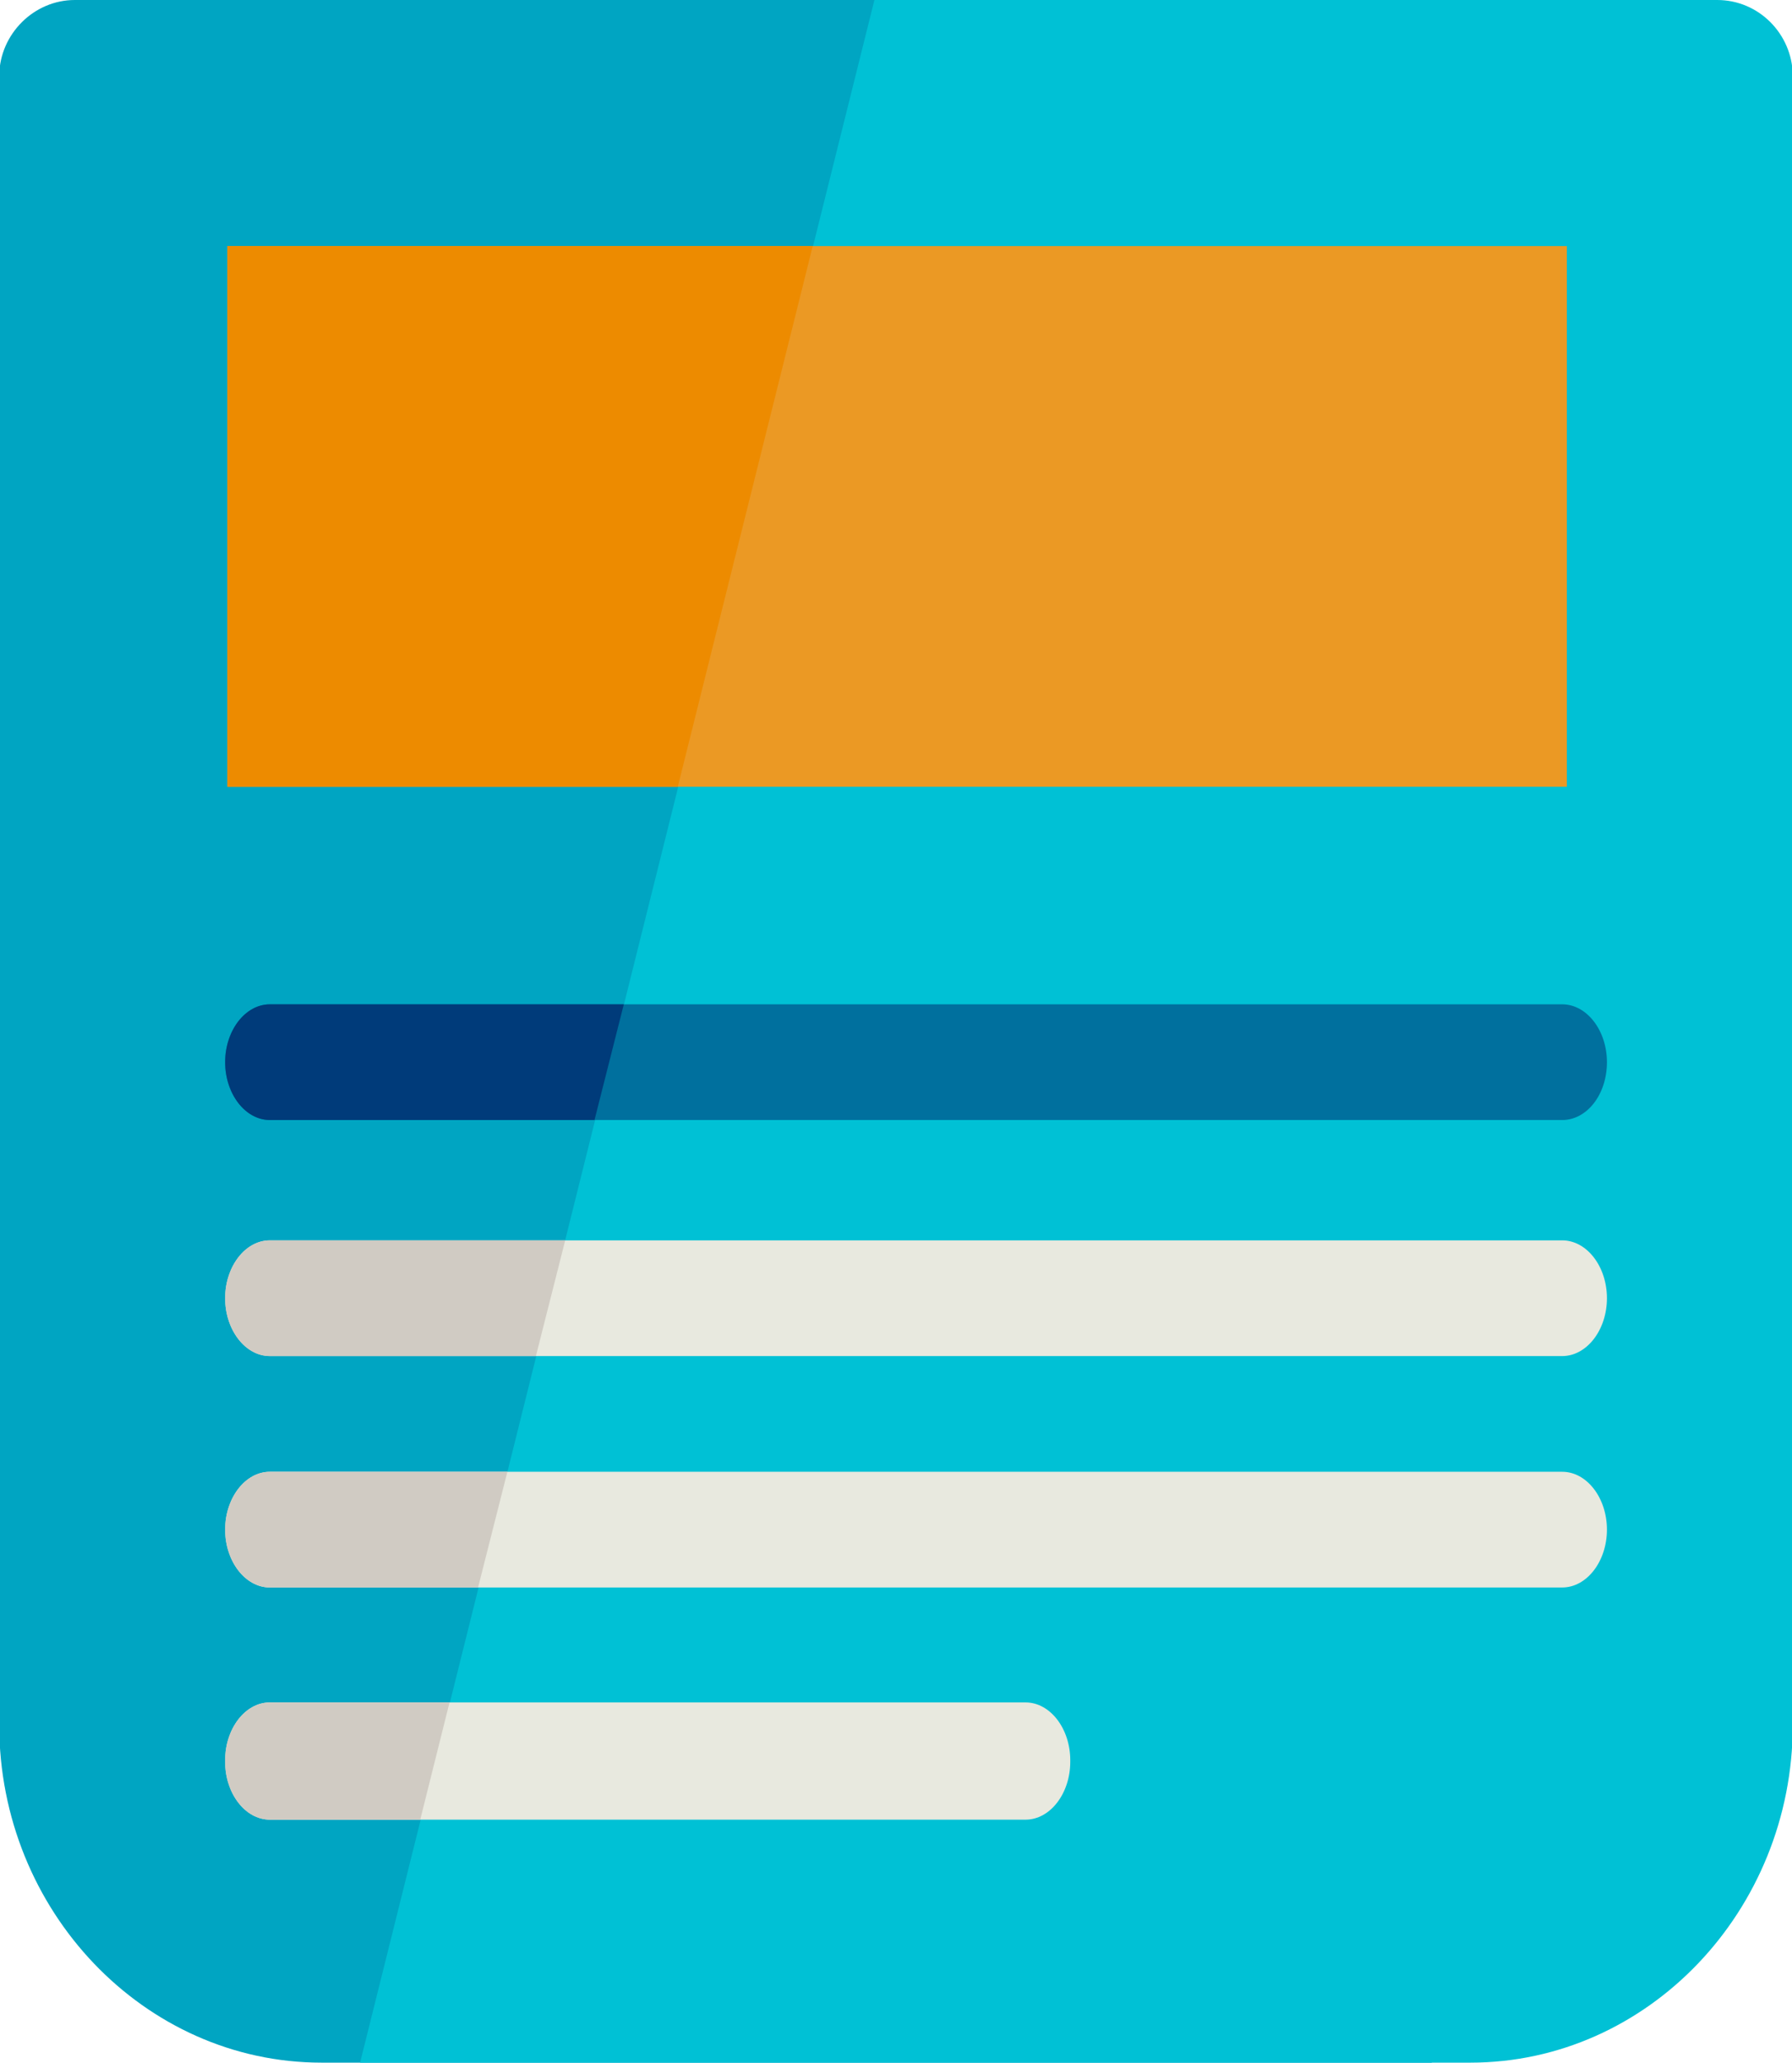 <?xml version="1.0" encoding="utf-8"?>
<!-- Generator: Adobe Illustrator 25.4.1, SVG Export Plug-In . SVG Version: 6.00 Build 0)  -->
<svg version="1.1" id="Layer_1" xmlns="http://www.w3.org/2000/svg" xmlns:xlink="http://www.w3.org/1999/xlink" x="0px" y="0px"
	 viewBox="0 0 232.4 267.4" style="enable-background:new 0 0 232.4 267.4;" xml:space="preserve">
<style type="text/css">
	.st0{fill:#D37C21;}
	.st1{fill:#EB9924;}
	.st2{fill:#00A5C2;}
	.st3{fill:#00C1D5;}
	.st4{fill:#ED8B00;}
	.st5{fill:#E8E9DF;}
	.st6{fill:#00709E;}
	.st7{fill:#D0CBC3;}
	.st8{fill:#003B7A;}
	.st9{fill:none;}
</style>
<g>
	<path class="st2" d="M9.7,0h109.3l66.7,267.4h-144c-23,0-41.8-19.7-41.8-43.8V9.7C0,4.4,4.4,0,9.7,0"/>
	<path class="st3" d="M222.7,0H113.4L46.7,267.4h144c23,0,41.8-19.7,41.8-43.8V9.7C232.4,4.4,228.1,0,222.7,0"/>
	<path class="st5" d="M202.6,205.8H35c-3.2,0-5.8-3.4-5.8-7.5v0c0-4.1,2.6-7.5,5.8-7.5h167.6c3.2,0,5.8,3.4,5.8,7.5v0
		C208.4,202.4,205.8,205.8,202.6,205.8z"/>
	<path class="st5" d="M202.6,175.8H35c-3.2,0-5.8-3.4-5.8-7.5v0c0-4.1,2.6-7.5,5.8-7.5h167.6c3.2,0,5.8,3.4,5.8,7.5v0
		C208.4,172.4,205.8,175.8,202.6,175.8z"/>
	<path class="st6" d="M202.6,145.2H35c-3.2,0-5.8-3.4-5.8-7.5v0c0-4.1,2.6-7.5,5.8-7.5h167.6c3.2,0,5.8,3.4,5.8,7.5v0
		C208.4,141.9,205.8,145.2,202.6,145.2z"/>
	<path class="st5" d="M133,235.9H35c-3.2,0-5.8-3.4-5.8-7.5v-0.2c0-4.1,2.6-7.5,5.8-7.5h98c3.2,0,5.8,3.4,5.8,7.5v0.2
		C138.8,232.5,136.2,235.9,133,235.9z"/>
	<path class="st7" d="M62,205.8H35c-3.2,0-5.8-3.4-5.8-7.5v0c0-4.1,2.6-7.5,5.8-7.5h30.8L62,205.8z"/>
	<path class="st7" d="M69.5,175.8H35c-3.2,0-5.8-3.4-5.8-7.5v0c0-4.1,2.6-7.5,5.8-7.5h38.3L69.5,175.8z"/>
	<path class="st8" d="M77.1,145.2H35c-3.2,0-5.8-3.4-5.8-7.5v0c0-4.1,2.6-7.5,5.8-7.5h45.9L77.1,145.2z"/>
	<path class="st7" d="M54.5,235.9H35c-3.2,0-5.8-3.4-5.8-7.5v-0.2c0-4.1,2.6-7.5,5.8-7.5h23.3L54.5,235.9z"/>
	<rect x="29.5" y="31.9" class="st1" width="173.7" height="70.1"/>
	<polygon class="st4" points="87.9,102 29.5,102 29.5,31.9 105.4,31.9 	"/>
	<rect class="st9" width="232.4" height="267.4"/>
</g>
</svg>
